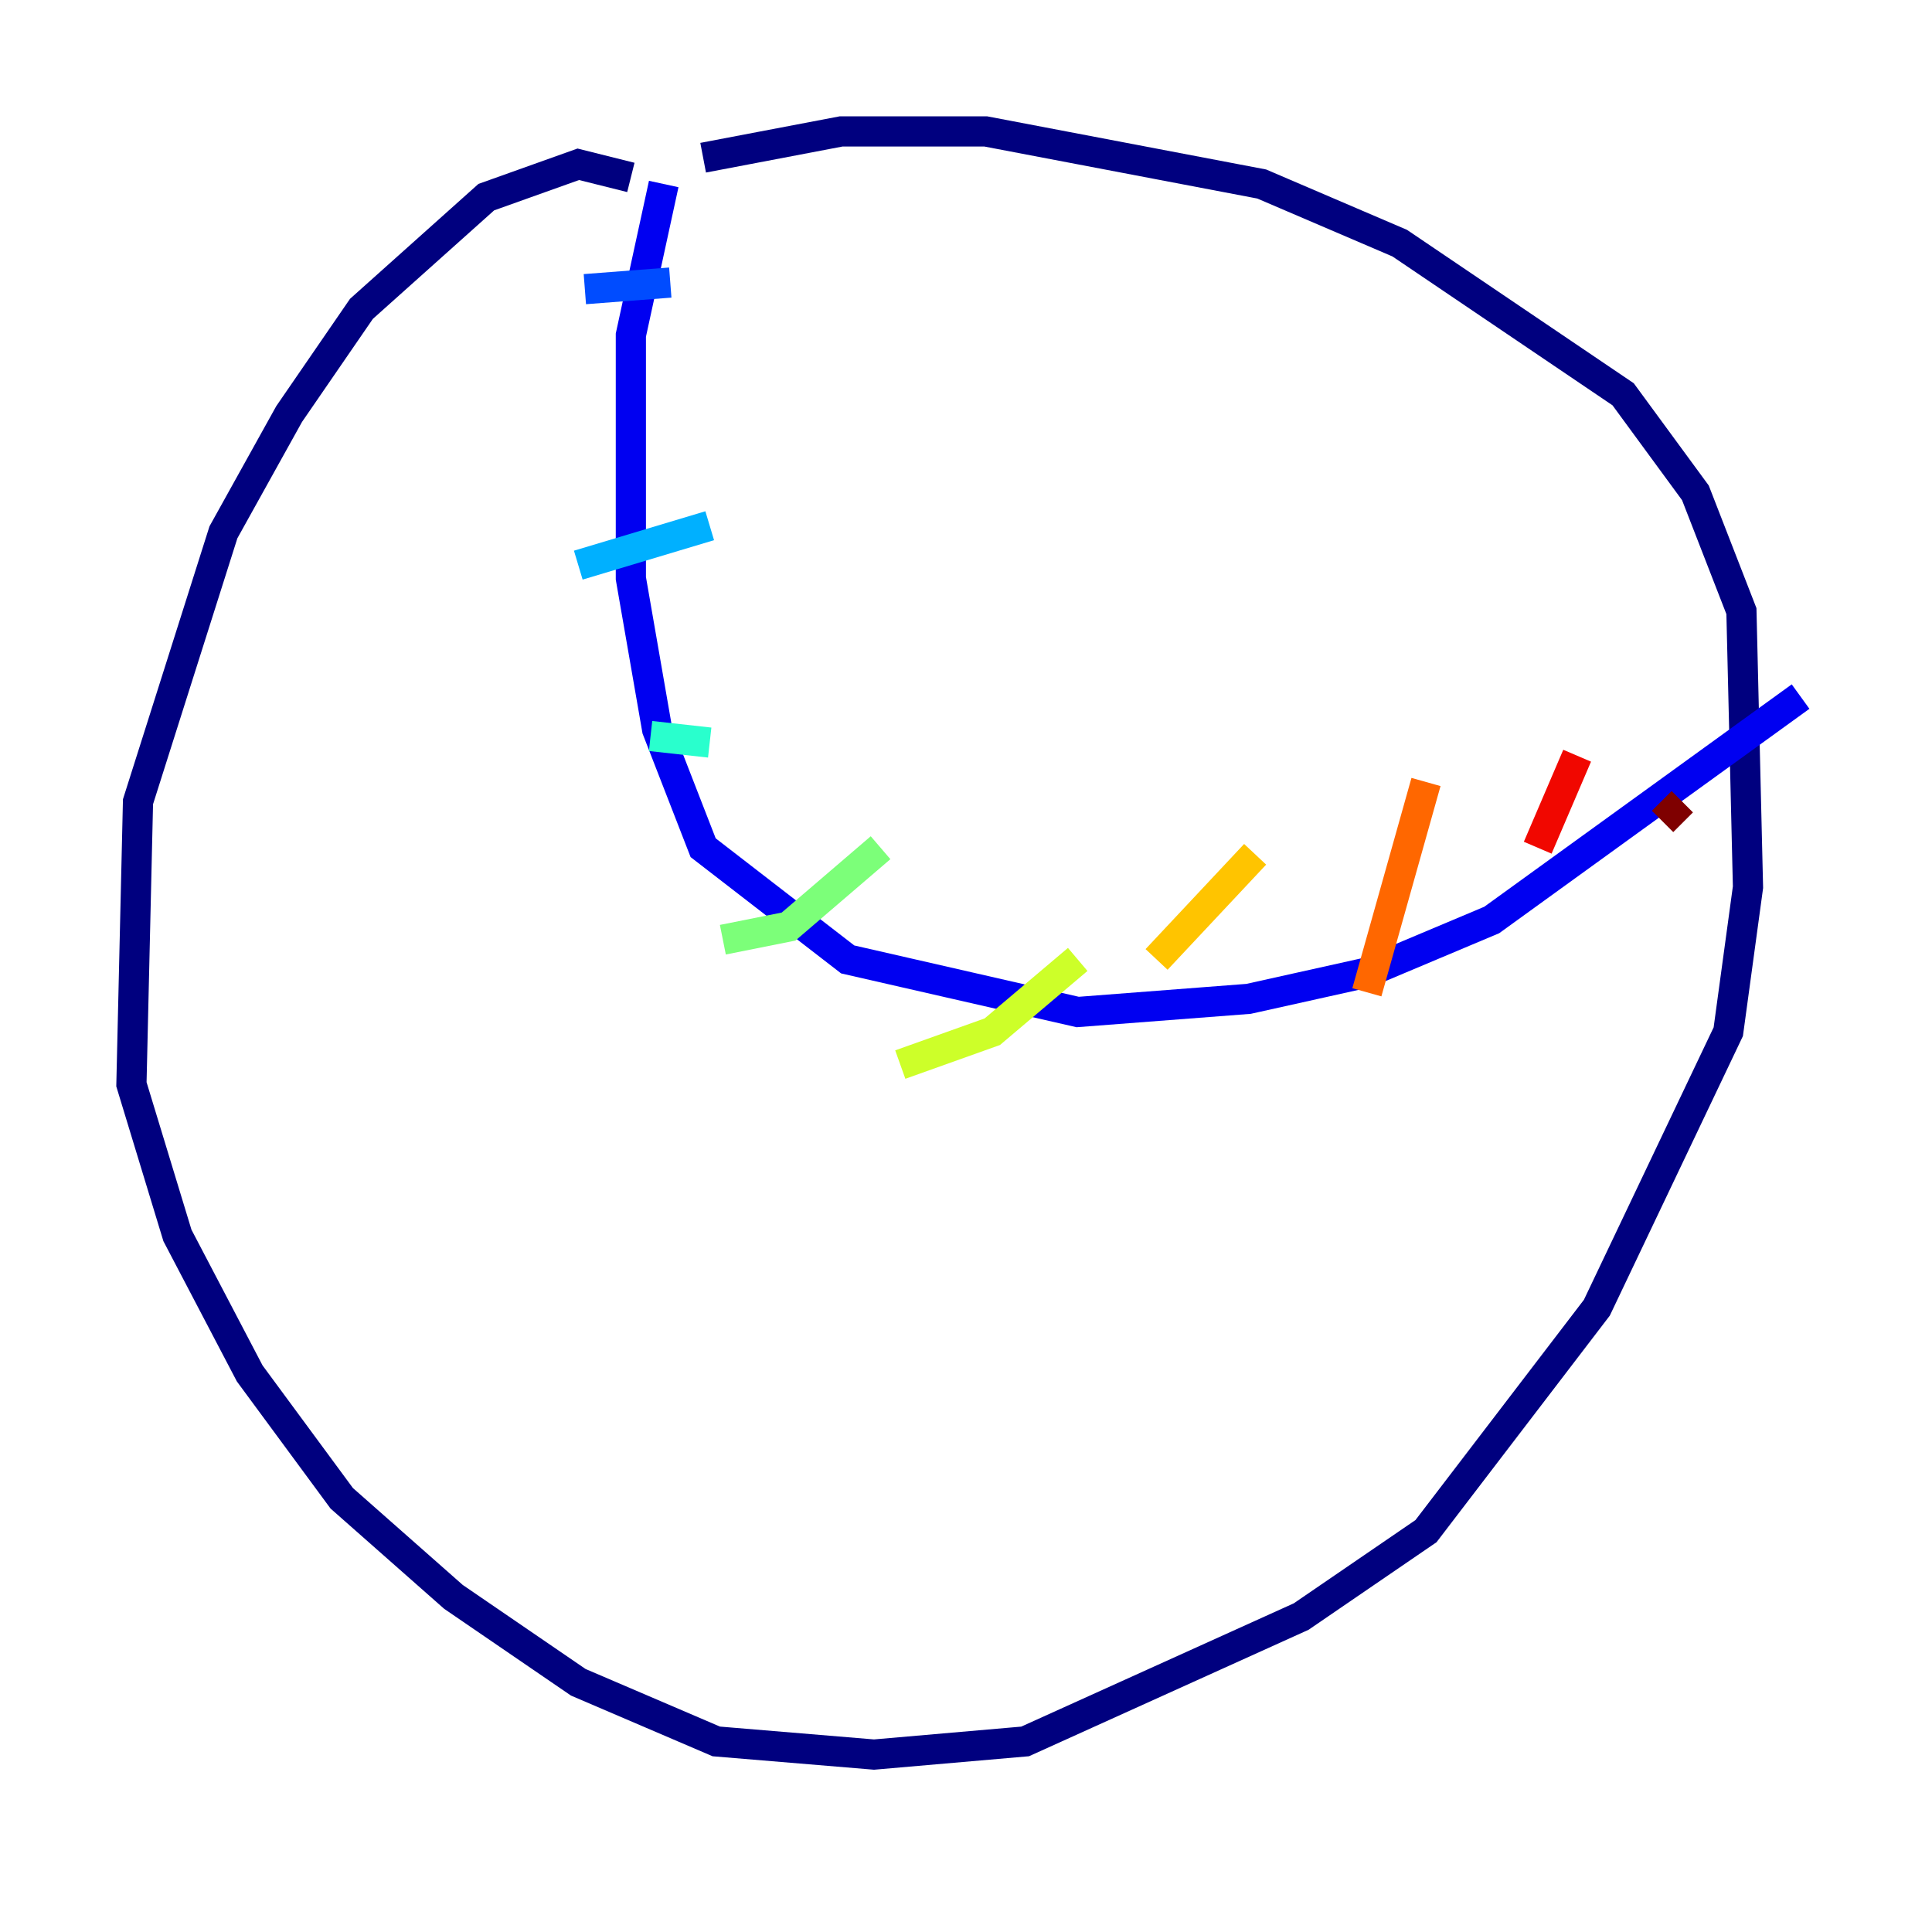 <?xml version="1.0" encoding="utf-8" ?>
<svg baseProfile="tiny" height="128" version="1.2" viewBox="0,0,128,128" width="128" xmlns="http://www.w3.org/2000/svg" xmlns:ev="http://www.w3.org/2001/xml-events" xmlns:xlink="http://www.w3.org/1999/xlink"><defs /><polyline fill="none" points="41.796,11.755 38.313,10.884 32.218,13.061 23.946,20.463 19.157,27.429 14.803,35.265 9.143,53.116 8.707,71.837 11.755,81.85 16.544,90.993 22.64,99.265 30.041,105.796 38.313,111.456 47.456,115.374 57.905,116.245 67.918,115.374 86.204,107.102 94.476,101.442 105.796,86.639 114.503,68.354 115.809,58.776 115.374,40.49 112.326,32.653 107.537,26.122 92.735,16.109 83.592,12.191 65.306,8.707 55.728,8.707 46.585,10.449" stroke="#00007f" stroke-width="2" /><polyline fill="none" points="43.973,12.191 41.796,22.204 41.796,38.313 43.537,48.327 46.585,56.163 56.163,63.565 71.401,67.048 82.721,66.177 90.558,64.435 98.83,60.952 119.293,46.15" stroke="#0000f1" stroke-width="2" /><polyline fill="none" points="38.748,19.157 44.408,18.721" stroke="#004cff" stroke-width="2" /><polyline fill="none" points="38.313,37.442 47.02,34.83" stroke="#00b0ff" stroke-width="2" /><polyline fill="none" points="43.102,48.762 47.02,49.197" stroke="#29ffcd" stroke-width="2" /><polyline fill="none" points="47.891,62.258 52.245,61.388 58.34,56.163" stroke="#7cff79" stroke-width="2" /><polyline fill="none" points="59.646,70.531 65.742,68.354 71.401,63.565" stroke="#cdff29" stroke-width="2" /><polyline fill="none" points="76.626,63.565 83.156,56.599" stroke="#ffc400" stroke-width="2" /><polyline fill="none" points="90.558,65.742 94.476,51.809" stroke="#ff6700" stroke-width="2" /><polyline fill="none" points="101.878,56.163 104.49,50.068" stroke="#f10700" stroke-width="2" /><polyline fill="none" points="110.15,54.422 111.456,53.116" stroke="#7f0000" stroke-width="2" /></svg>
